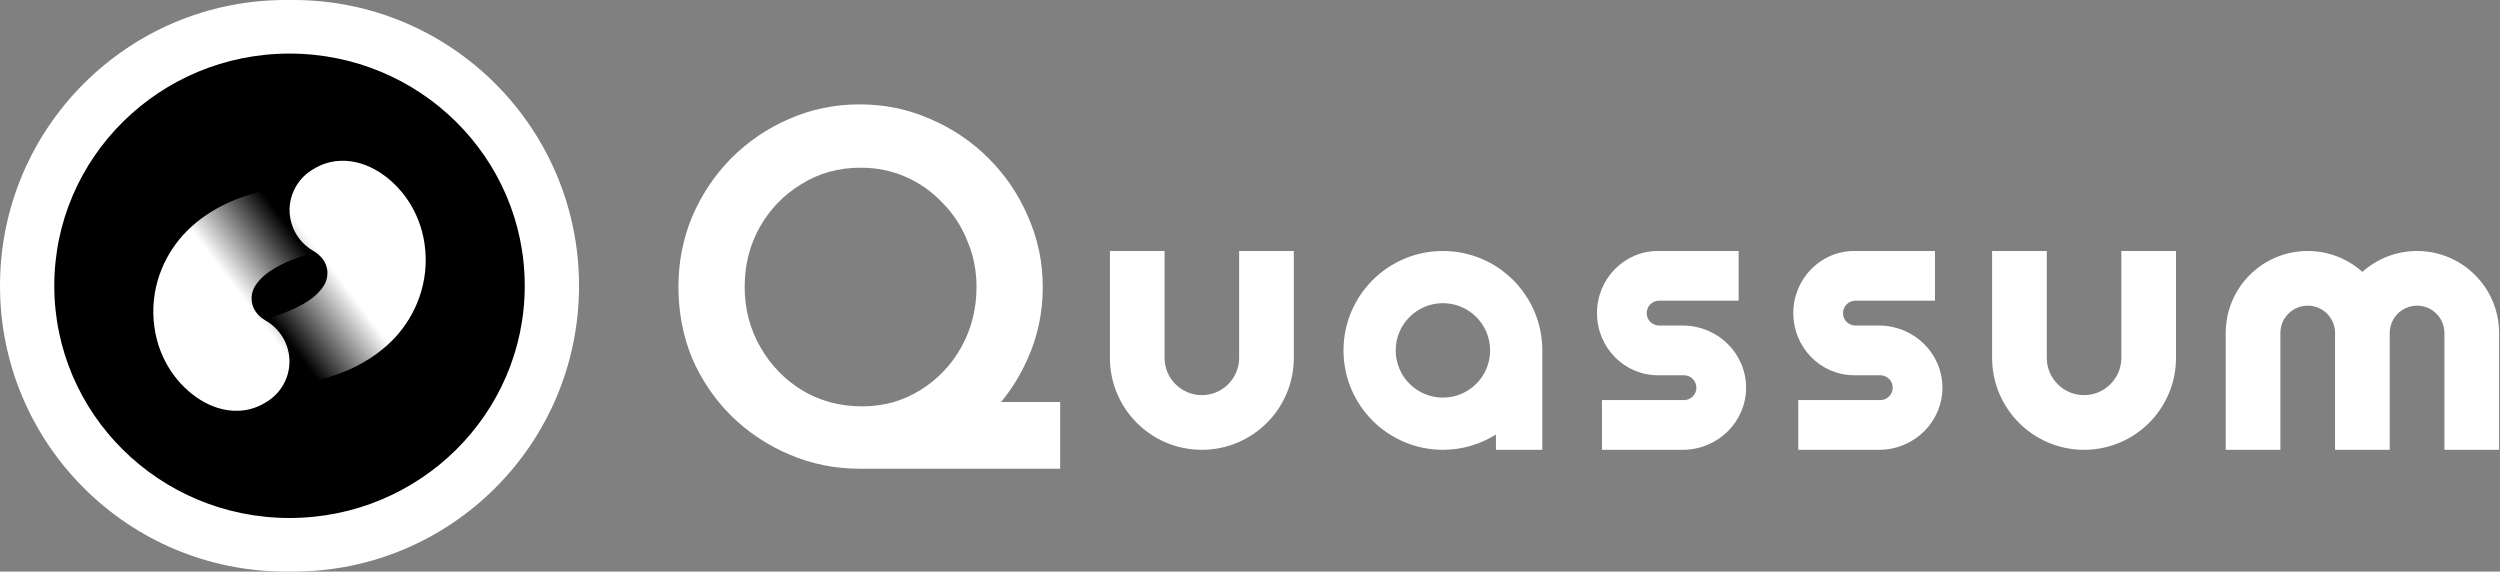 <svg width="1006" height="230" viewBox="0 0 1006 230" fill="none" xmlns="http://www.w3.org/2000/svg">
<rect x="0" y="0" width="1006" height="230" fill="#808080" stroke="none"/>
<path fill-rule="evenodd" clip-rule="evenodd" d="M317.688 182.924C326.573 186.713 335.981 188.608 345.912 188.608H426.612V161.756H402.838C407.292 156.348 410.922 150.403 413.728 143.92C417.648 135.035 419.608 125.561 419.608 115.5C419.608 105.569 417.648 96.161 413.728 87.276C409.939 78.391 404.647 70.551 397.852 63.756C391.057 56.961 383.217 51.669 374.332 47.88C365.447 43.96 355.973 42 345.912 42C335.851 42 326.377 43.96 317.492 47.88C308.737 51.669 300.963 56.961 294.168 63.756C287.504 70.551 282.277 78.391 278.488 87.276C274.829 96.161 273 105.504 273 115.304C273 125.627 274.829 135.231 278.488 144.116C282.277 152.871 287.504 160.58 294.168 167.244C300.963 173.908 308.803 179.135 317.688 182.924ZM299.656 115.5C299.656 124.255 301.747 132.291 305.928 139.608C310.109 146.925 315.728 152.74 322.784 157.052C329.971 161.364 338.007 163.52 346.892 163.52C355.516 163.52 363.291 161.364 370.216 157.052C377.272 152.74 382.825 146.925 386.876 139.608C390.927 132.291 392.952 124.255 392.952 115.5C392.952 108.836 391.711 102.629 389.228 96.88C386.876 91 383.544 85.904 379.232 81.592C375.051 77.149 370.151 73.687 364.532 71.204C358.913 68.721 352.837 67.48 346.304 67.48C337.419 67.48 329.448 69.701 322.392 74.144C315.336 78.456 309.783 84.205 305.732 91.392C301.681 98.579 299.656 106.615 299.656 115.5ZM1005.63 181H983.627V134C983.627 127.925 978.703 123 972.627 123C966.559 123 961.639 127.913 961.627 133.979V134V181H939.627V134V133.98C939.617 127.914 934.696 123 928.627 123C922.552 123 917.627 127.925 917.627 134V181H895.627V134C895.627 115.775 910.402 101 928.627 101C937.079 101 944.789 104.177 950.627 109.403C956.466 104.177 964.176 101 972.627 101C990.853 101 1005.63 115.775 1005.63 134V181ZM801.627 101H823.627V144C823.627 152.284 830.343 159 838.627 159C846.912 159 853.627 152.284 853.627 144V101H875.627V144C875.627 164.435 859.062 181 838.627 181C818.193 181 801.627 164.435 801.627 144V101ZM746.127 151C746.294 151 746.461 150.998 746.627 150.995V151L756.627 151C759.389 151 761.627 153.239 761.627 156C761.627 158.761 759.389 161 756.627 161H723.627V181H756.627V180.995C770.48 180.734 781.627 169.643 781.627 156C781.627 142.357 770.48 131.266 756.627 131.005V131H746.627C743.866 131 741.627 128.761 741.627 126C741.627 123.239 743.866 121 746.627 121H778.627V101H746.627V101.005C746.461 101.002 746.294 101 746.127 101C732.596 101 721.627 112.193 721.627 126C721.627 139.807 732.596 151 746.127 151ZM667.627 150.995C667.461 150.998 667.294 151 667.127 151C653.596 151 642.627 139.807 642.627 126C642.627 112.193 653.596 101 667.127 101C667.215 101 667.303 101 667.391 101.001C667.441 101.002 667.492 101.003 667.542 101.003L667.627 101.005V101H699.627V121H667.627C664.866 121 662.627 123.239 662.627 126C662.627 128.761 664.866 131 667.627 131H677.627V131.005C691.48 131.266 702.627 142.357 702.627 156C702.627 169.643 691.48 180.734 677.627 180.995V181H644.627V161H677.627C680.389 161 682.627 158.761 682.627 156C682.627 153.239 680.389 151 677.627 151L667.627 151V150.995ZM601.961 174.842C595.786 178.743 588.471 181 580.627 181C558.536 181 540.627 163.091 540.627 141C540.627 118.909 558.536 101 580.627 101C602.719 101 620.627 118.909 620.627 141V181H601.961V174.842ZM599.627 141C599.627 151.493 591.121 160 580.627 160C570.134 160 561.627 151.493 561.627 141C561.627 130.507 570.134 122 580.627 122C591.121 122 599.627 130.507 599.627 141ZM446.627 101H468.627V144C468.627 152.284 475.343 159 483.627 159C491.912 159 498.627 152.284 498.627 144V101H520.627V144C520.627 164.435 504.062 181 483.627 181C463.193 181 446.627 164.435 446.627 144V101Z" fill="white"/>
<g clip-path="url(#clip0_734_322)">
<rect x="7.281" y="7.188" width="218.438" height="215.625" rx="107.812" fill="black"/>
<path d="M130.413 114.785C132.462 111.444 132.937 105.062 126.174 101.033C116.94 95.77 113.776 84.114 119.108 74.999C120.879 71.97 123.366 69.602 126.236 67.984C129.317 66.075 132.825 64.947 136.581 64.727C142.745 64.367 148.293 66.509 152.597 69.228C161.135 74.623 168.927 84.704 170.85 98.203C173.055 113.682 167.038 126.878 159.418 135.327C151.797 143.776 132.921 158.53 93.903 154.599L108.994 127.721C123.651 123.197 128.365 118.126 130.413 114.785Z" fill="url(#paint0_linear_734_322)"/>
<path d="M106.761 162.018C112.568 158.731 116.479 152.553 116.479 145.472C116.479 138.374 112.549 132.182 106.719 128.902C100.068 124.871 100.549 118.538 102.587 115.215C104.635 111.874 109.349 106.803 124.006 102.279L139.097 75.401C100.079 71.47 81.203 86.224 73.582 94.673C65.962 103.122 59.945 116.318 62.15 131.797C64.073 145.296 71.865 155.377 80.403 160.772C84.707 163.491 90.255 165.633 96.419 165.273C100.174 165.053 103.68 163.926 106.761 162.018Z" fill="url(#paint1_linear_734_322)"/>
<path fill-rule="evenodd" clip-rule="evenodd" d="M233 115C233 51.487 181.513 0 118 0H115C51.487 0 0 51.487 0 115V115C0 178.513 51.487 230 115 230H118C181.513 230 233 178.513 233 115V115ZM116.5 208.438C168.777 208.438 211.156 166.604 211.156 115C211.156 63.396 168.777 21.562 116.5 21.562C64.223 21.562 21.844 63.396 21.844 115C21.844 166.604 64.223 208.438 116.5 208.438Z" fill="white"/>
</g>
<defs>
<linearGradient id="paint0_linear_734_322" x1="137.93" y1="113.502" x2="112.428" y2="132.878" gradientUnits="userSpaceOnUse">
<stop stop-color="white"/>
<stop offset="1" stop-color="white" stop-opacity="0"/>
</linearGradient>
<linearGradient id="paint1_linear_734_322" x1="95.07" y1="116.498" x2="120.572" y2="97.122" gradientUnits="userSpaceOnUse">
<stop stop-color="white"/>
<stop offset="1" stop-color="white" stop-opacity="0"/>
</linearGradient>
<clipPath id="clip0_734_322">
<rect width="233" height="230" fill="white"/>
</clipPath>
</defs>
</svg>
